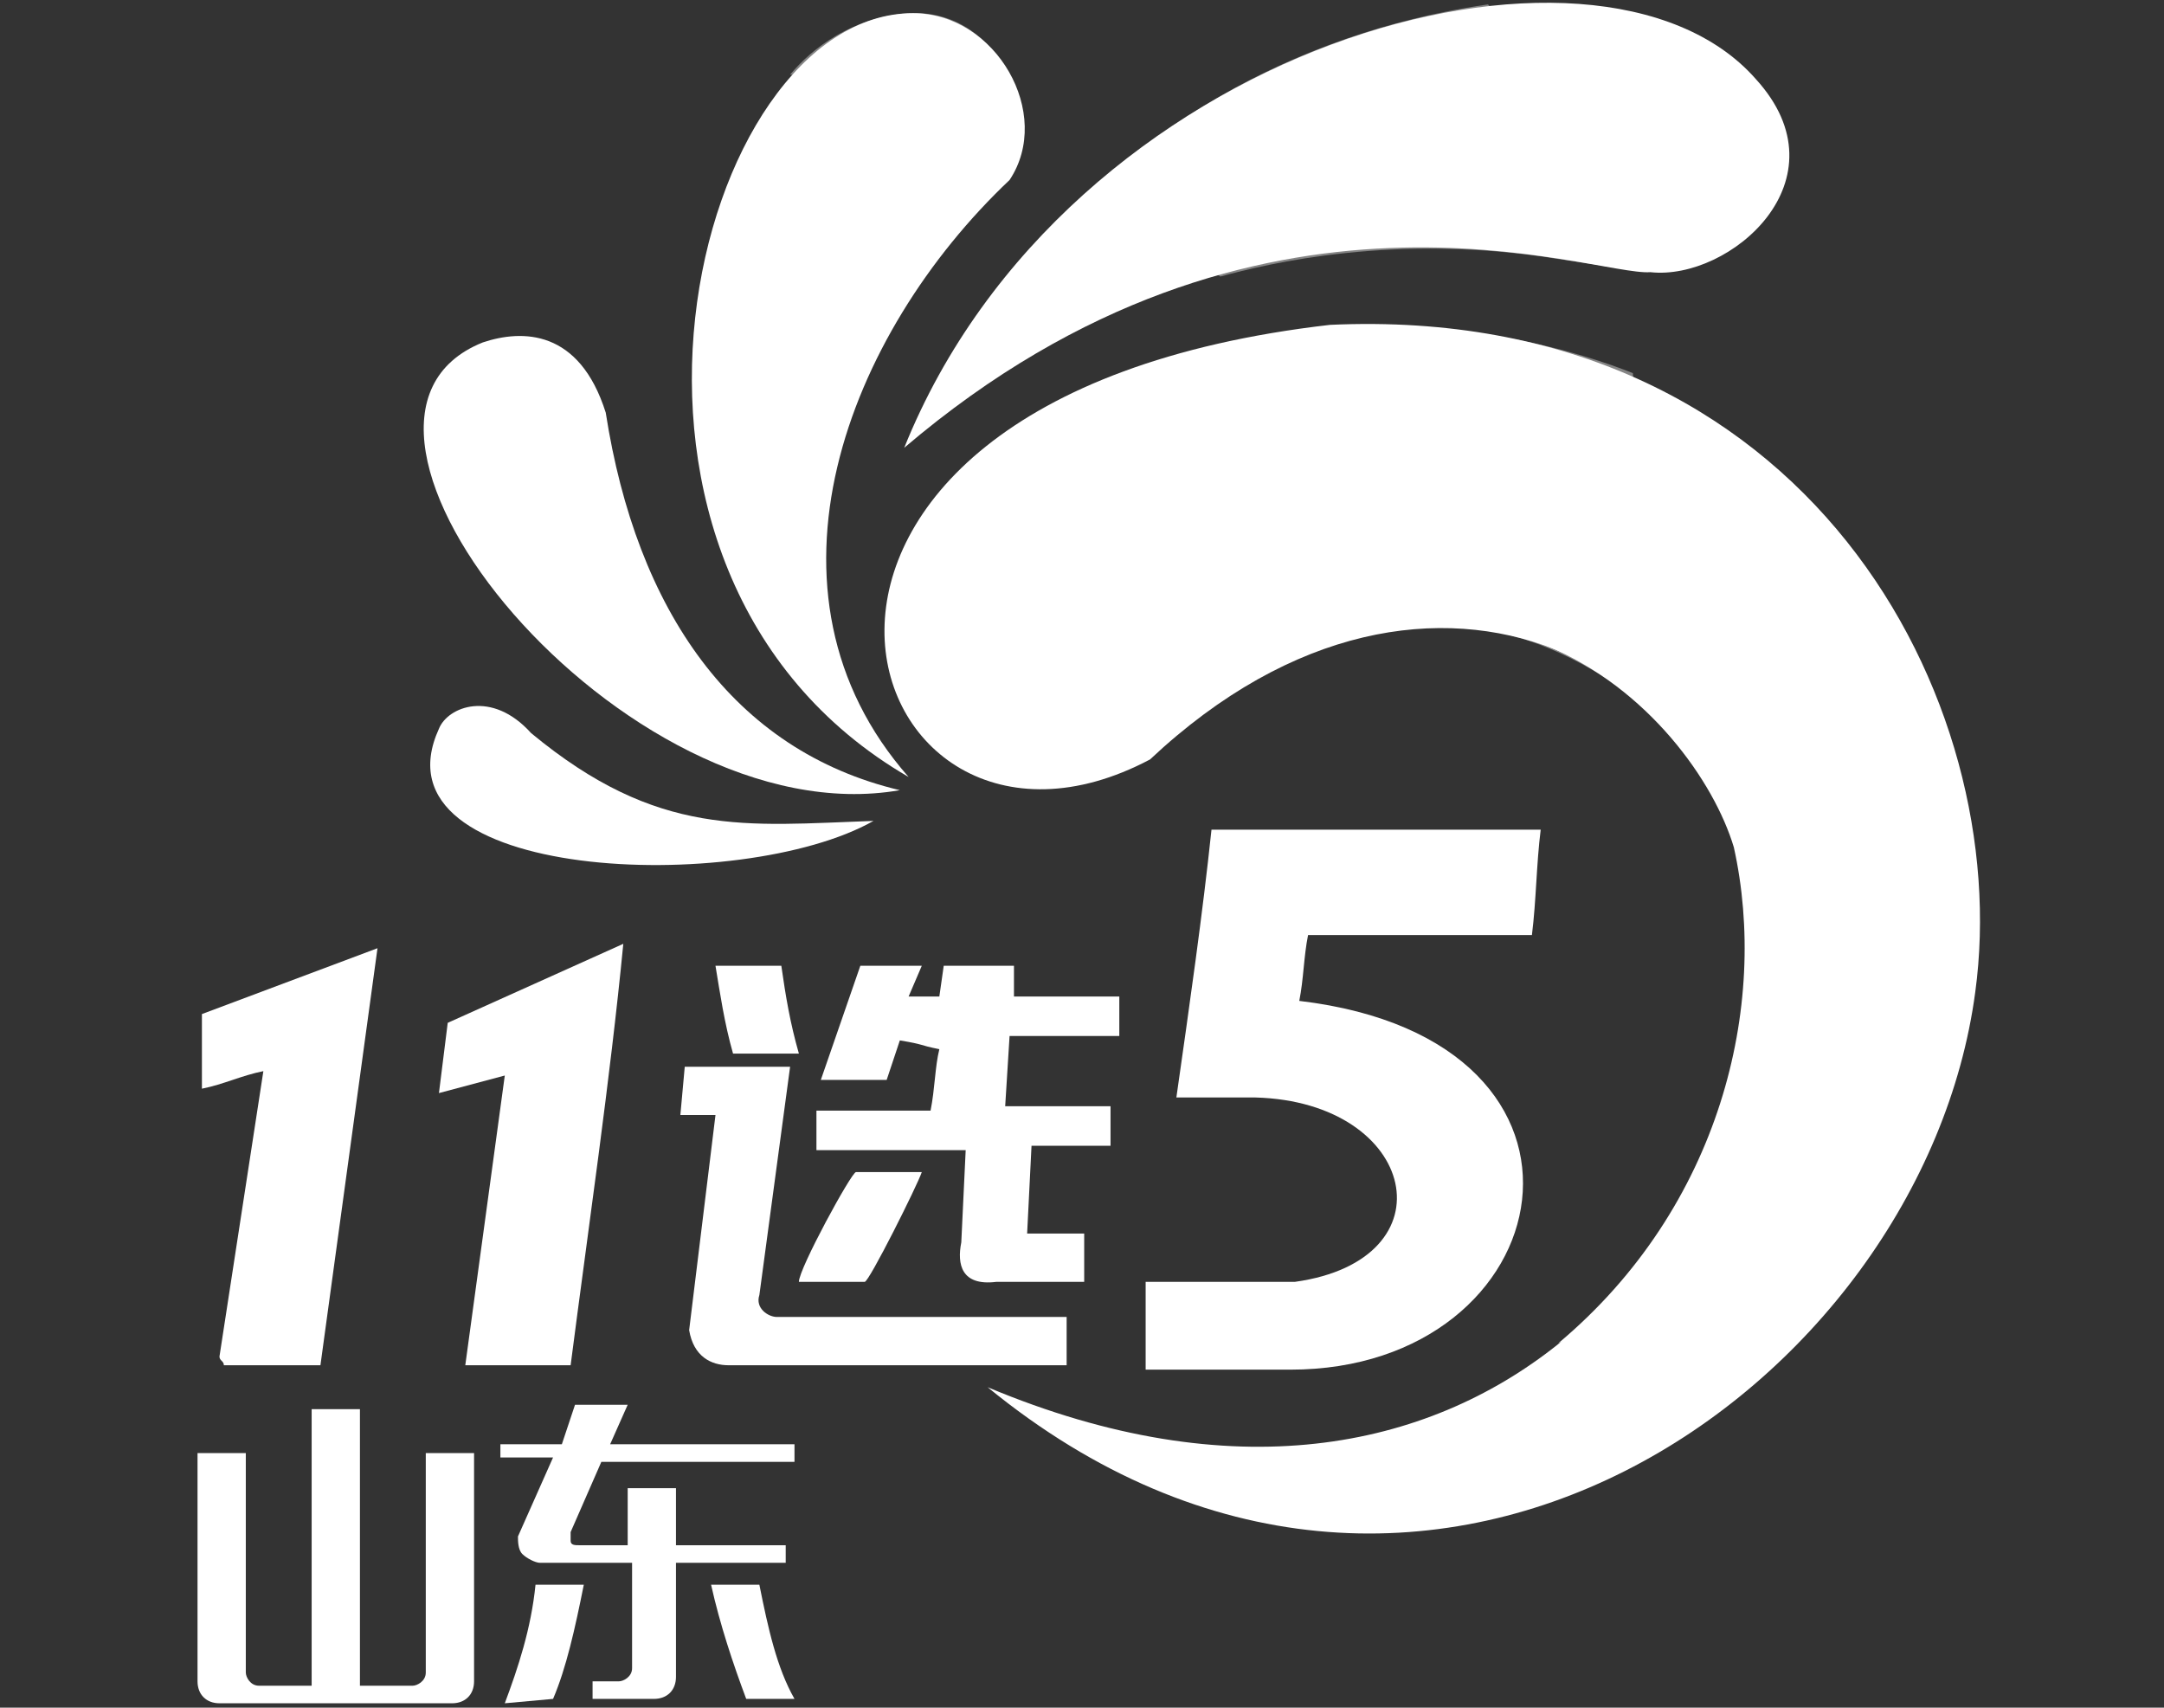 <?xml version="1.0" encoding="utf-8"?>
<!-- Generator: Adobe Illustrator 21.0.0, SVG Export Plug-In . SVG Version: 6.00 Build 0)  -->
<svg version="1.1" id="logo_x5F_cqssc" xmlns="http://www.w3.org/2000/svg" xmlns:xlink="http://www.w3.org/1999/xlink" x="0px"
	 y="0px" viewBox="0 0 49.3 38.9" style="enable-background:new 0 0 49.3 38.9;" xml:space="preserve">
<rect x="0" y="0" width="49.3" height="38.9" fill="#333333" stroke="none"/>
<style type="text/css">
	.st0{fill:#FFFFFF;}
	.st1{opacity:0.4;fill:#FFFFFF;enable-background:new    ;}
</style>
<title>logo_cqssc</title>
<g>
	<g>
		<path class="st0" d="M21,26.7c-0.1,0.3-1.2,2.5-1.3,2.5h-1.5c0-0.3,1.2-2.5,1.3-2.5C20.1,26.7,20.5,26.7,21,26.7L21,26.7z"/>
		<path class="st0" d="M15.6,24.3H18l-0.7,5.2c-0.1,0.3,0.2,0.5,0.4,0.5c0,0,4.4,0,6.6,0c0,0.3,0,0.8,0,1.1c0,0-5.7,0-7.7,0
			c-0.4,0-0.8-0.2-0.9-0.8l0.6-4.9c-0.2,0-0.6,0-0.8,0L15.6,24.3L15.6,24.3z"/>
		<path class="st0" d="M21,22l-0.3,0.7c0.2,0,0.5,0,0.7,0l0.1-0.7h1.6v0.7h2.4v0.9H23l-0.1,1.6h2.4v0.9h-1.8l-0.1,2h1.3v1.1
			c-1,0-2,0-2,0c-0.8,0.1-0.9-0.4-0.8-0.9l0.1-2.1h-3.4v-0.9h2.6c0.1-0.5,0.1-1,0.2-1.4c-0.5-0.1-0.3-0.1-0.9-0.2l-0.3,0.9h-1.5
			l0.9-2.6H21L21,22z"/>
		<path class="st0" d="M16.3,22c0.5,0,1,0,1.5,0c0.1,0.7,0.2,1.3,0.4,2h-1.5C16.5,23.3,16.4,22.6,16.3,22L16.3,22z"/>
		<path class="st0" d="M8.6,21.6l-1.3,9.5H5.1C5.1,31,5,31,5,30.9l1-6.5c-0.5,0.1-0.9,0.3-1.4,0.4v-1.7L8.6,21.6L8.6,21.6z"/>
		<path class="st0" d="M13,31.1h-2.4l0.9-6.6L10,24.9l0.2-1.6l4-1.8C13.9,24.6,13.4,28,13,31.1L13,31.1z"/>
		<path class="st0" d="M27.6,18.9c2.5,0,5,0,7.5,0c-0.1,0.8-0.1,1.6-0.2,2.4h-5.1c-0.1,0.5-0.1,1-0.2,1.5c7.6,0.9,6,8.4-0.2,8.4
			h-3.3v-2h3.4c3.6-0.5,2.8-4.1-0.9-4.2h-1.8C27.1,22.9,27.4,20.8,27.6,18.9L27.6,18.9z"/>
		<path class="st0" d="M10,16.6c0.2-0.5,1.2-0.9,2.1,0.1c2.9,2.4,4.9,2.1,7.8,2C16.9,20.4,8.4,20.1,10,16.6L10,16.6z"/>
		<path class="st0" d="M20.5,18c-6.3,1.1-14-8.4-9.5-10.2c0.9-0.3,2.2-0.3,2.8,1.6C14.5,13.9,16.7,17.1,20.5,18L20.5,18z"/>
		<path class="st0" d="M30.3,7.4C41.2,6.9,45.9,16,45,22.6c-1.2,9-12.6,17.1-22.5,9c11.2,4.7,17.6-3.8,17.4-10.4
			c-0.2-5.8-7.2-10-13.7-3.9C19.4,20.9,15.5,9.1,30.3,7.4L30.3,7.4z"/>
		<path class="st0" d="M40,1.8c2.1,2.3-0.6,4.6-2.4,4.4c-1.3,0.1-8.9-2.9-17,4C24.3,1,36.4-2.3,40,1.8L40,1.8z"/>
		<path class="st0" d="M20.8,0.3c1.9,0,3.2,2.3,2.2,3.8c-3.7,3.5-6,9.4-2.3,13.6C12.6,13,15.8,0.3,20.8,0.3L20.8,0.3z"/>
		<path class="st0" d="M26.1,17.1c-0.8-5.7,11.3-7.8,14.9-0.4c2.2,4.2-0.1,11.3-5.5,13.9c3.7-3.1,4.8-7.7,4-11.3
			C38.6,16.3,33.5,10.8,26.1,17.1L26.1,17.1z"/>
		<path class="st1" d="M18,1.7c1.4,0.1,3.3,0.5,5.3,1.5c0-0.2,0-0.3,0-0.5c0-0.5-0.7-2.5-2.6-2.4C19.4,0.4,18.5,1.1,18,1.7L18,1.7z
			 M25.1,4.2c0.9,0.6,1.8,1.3,2.7,2.1c1.1-0.3,4-1,7.7-0.4c0,0,0.7,0.1,1.3,0.2c-0.5-2.3-1.5-4.4-2.9-6C28.4,0.9,25.4,3.9,25.1,4.2
			L25.1,4.2z M29,7.6c1.6,1.7,3.1,3.9,4.6,6.7c0.7,0.1,2,0.4,3.5,1.5c0.3-2.3,0.3-4.8,0.1-7.3C36.2,8.1,33,7,29,7.6L29,7.6z"/>
	</g>
</g>
<g>
	<path class="st0" d="M4.5,33.1h1.1v5c0,0.1,0.1,0.3,0.3,0.3h1.2v-6.3h1.1v6.3h1.2c0.1,0,0.3-0.1,0.3-0.3v-5h1.1v5.2
		c0,0.3-0.2,0.5-0.5,0.5H5c-0.3,0-0.5-0.2-0.5-0.5L4.5,33.1z"/>
	<path class="st0" d="M11.4,32.9h1.4l0.3-0.9h1.2l-0.4,0.9h4.2v0.4h-4.4L13,34.9c0,0.1,0,0.2,0,0.2c0,0.1,0.1,0.1,0.2,0.1h1.1v-1.3
		h1.1v1.3h2.5v0.4h-2.5v2.6c0,0.3-0.2,0.5-0.5,0.5h-1.4v-0.4h0.6c0.1,0,0.3-0.1,0.3-0.3v-2.4h-2.1c-0.1,0-0.3-0.1-0.4-0.2
		c-0.1-0.1-0.1-0.3-0.1-0.4l0.8-1.8h-1.2L11.4,32.9z M11.5,38.8c0.3-0.8,0.6-1.7,0.7-2.7h1.1c-0.2,1-0.4,1.9-0.7,2.6L11.5,38.8z
		 M17,38.7c-0.3-0.8-0.6-1.7-0.8-2.6h1.1c0.2,1,0.4,1.9,0.8,2.6H17z"/>
</g>
</svg>
